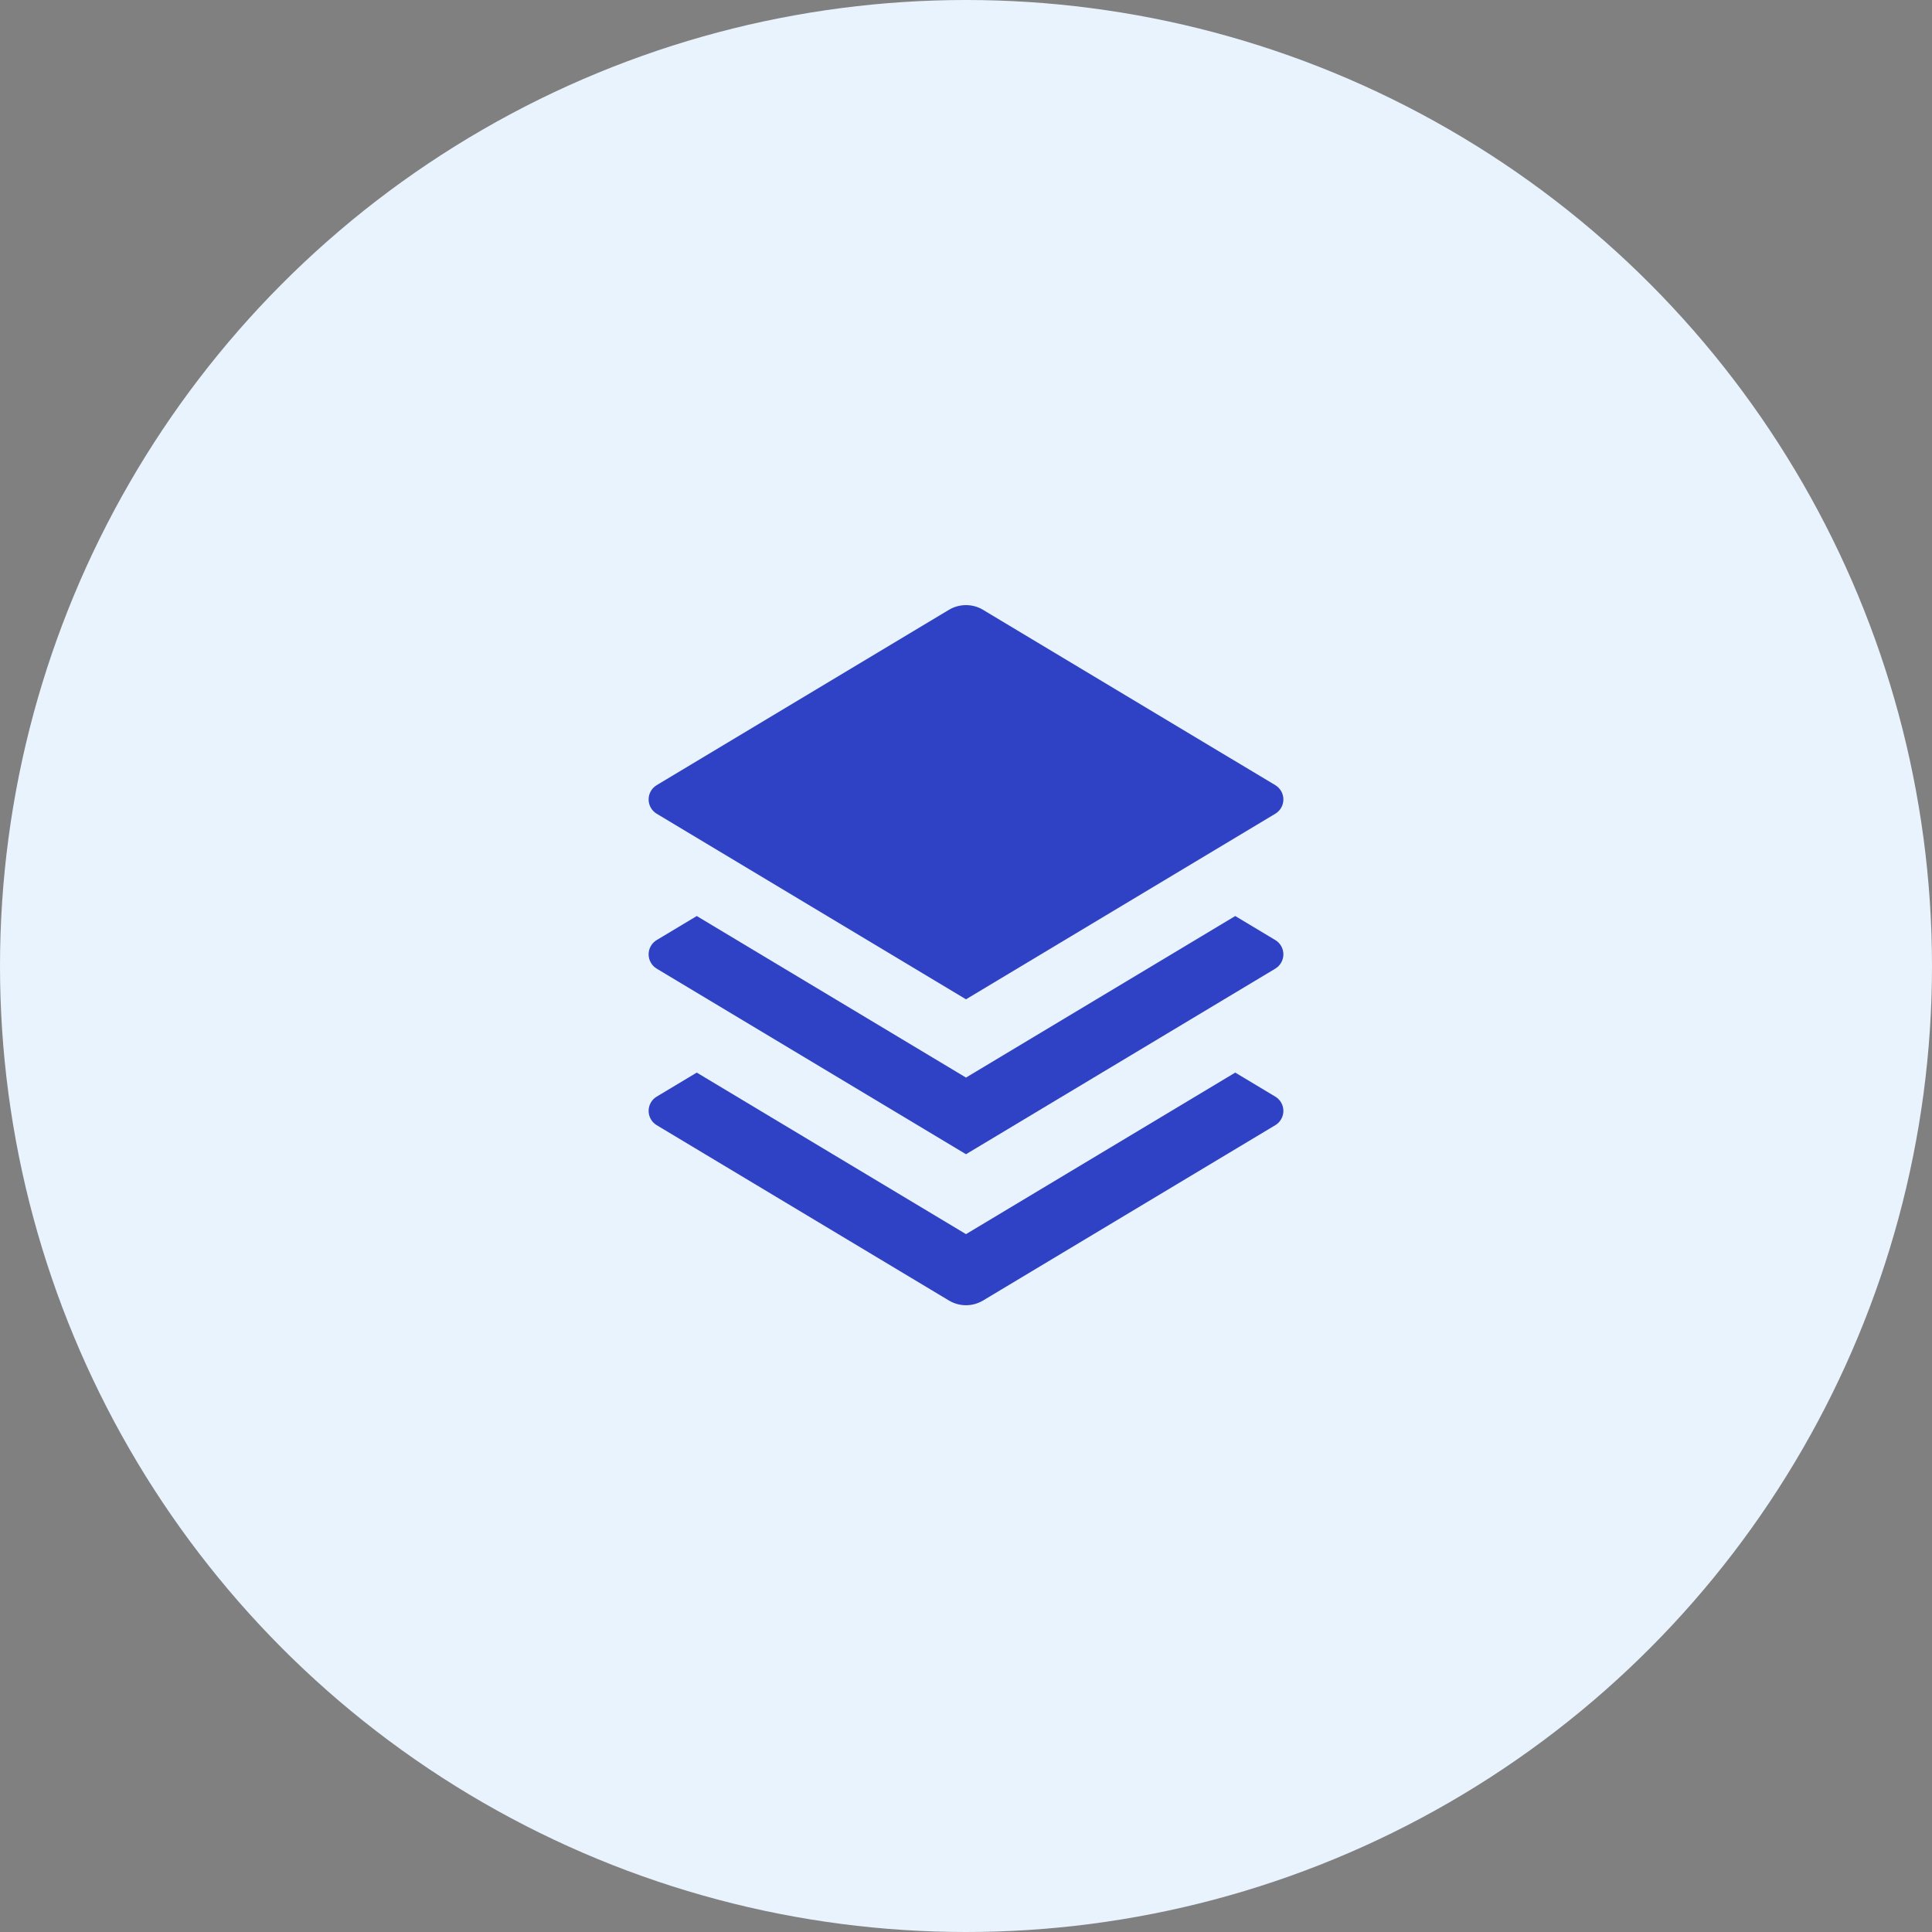 <svg width="58" height="58" viewBox="0 0 58 58" fill="none" xmlns="http://www.w3.org/2000/svg">
<rect x="0" y="0" width="58" height="58" fill="#808080" stroke="none"/>
<circle cx="29" cy="29" r="29" fill="#E9F3FD"/>
<path d="M37.083 27.5L38.285 28.221C38.359 28.265 38.42 28.328 38.463 28.403C38.506 28.479 38.528 28.564 38.528 28.65C38.528 28.736 38.506 28.821 38.463 28.896C38.42 28.972 38.359 29.035 38.285 29.079L29 34.65L19.715 29.079C19.641 29.035 19.579 28.972 19.537 28.896C19.494 28.821 19.472 28.736 19.472 28.65C19.472 28.564 19.494 28.479 19.537 28.403C19.579 28.328 19.641 28.265 19.715 28.221L20.917 27.5L29 32.35L37.083 27.5ZM37.083 32.2L38.285 32.921C38.359 32.965 38.42 33.028 38.463 33.103C38.506 33.179 38.528 33.264 38.528 33.35C38.528 33.436 38.506 33.521 38.463 33.596C38.42 33.672 38.359 33.735 38.285 33.779L29.515 39.041C29.359 39.134 29.181 39.184 29 39.184C28.819 39.184 28.64 39.134 28.485 39.041L19.715 33.779C19.641 33.735 19.579 33.672 19.537 33.596C19.494 33.521 19.472 33.436 19.472 33.35C19.472 33.264 19.494 33.179 19.537 33.103C19.579 33.028 19.641 32.965 19.715 32.921L20.917 32.2L29 37.05L37.083 32.2ZM29.514 18.309L38.285 23.571C38.359 23.615 38.42 23.678 38.463 23.753C38.506 23.829 38.528 23.913 38.528 24C38.528 24.086 38.506 24.171 38.463 24.247C38.42 24.322 38.359 24.385 38.285 24.429L29 30L19.715 24.429C19.641 24.385 19.579 24.322 19.537 24.247C19.494 24.171 19.472 24.086 19.472 24C19.472 23.913 19.494 23.829 19.537 23.753C19.579 23.678 19.641 23.615 19.715 23.571L28.485 18.309C28.64 18.215 28.819 18.166 29 18.166C29.181 18.166 29.359 18.215 29.515 18.309H29.514Z" fill="#2F41C5"/>
</svg>
